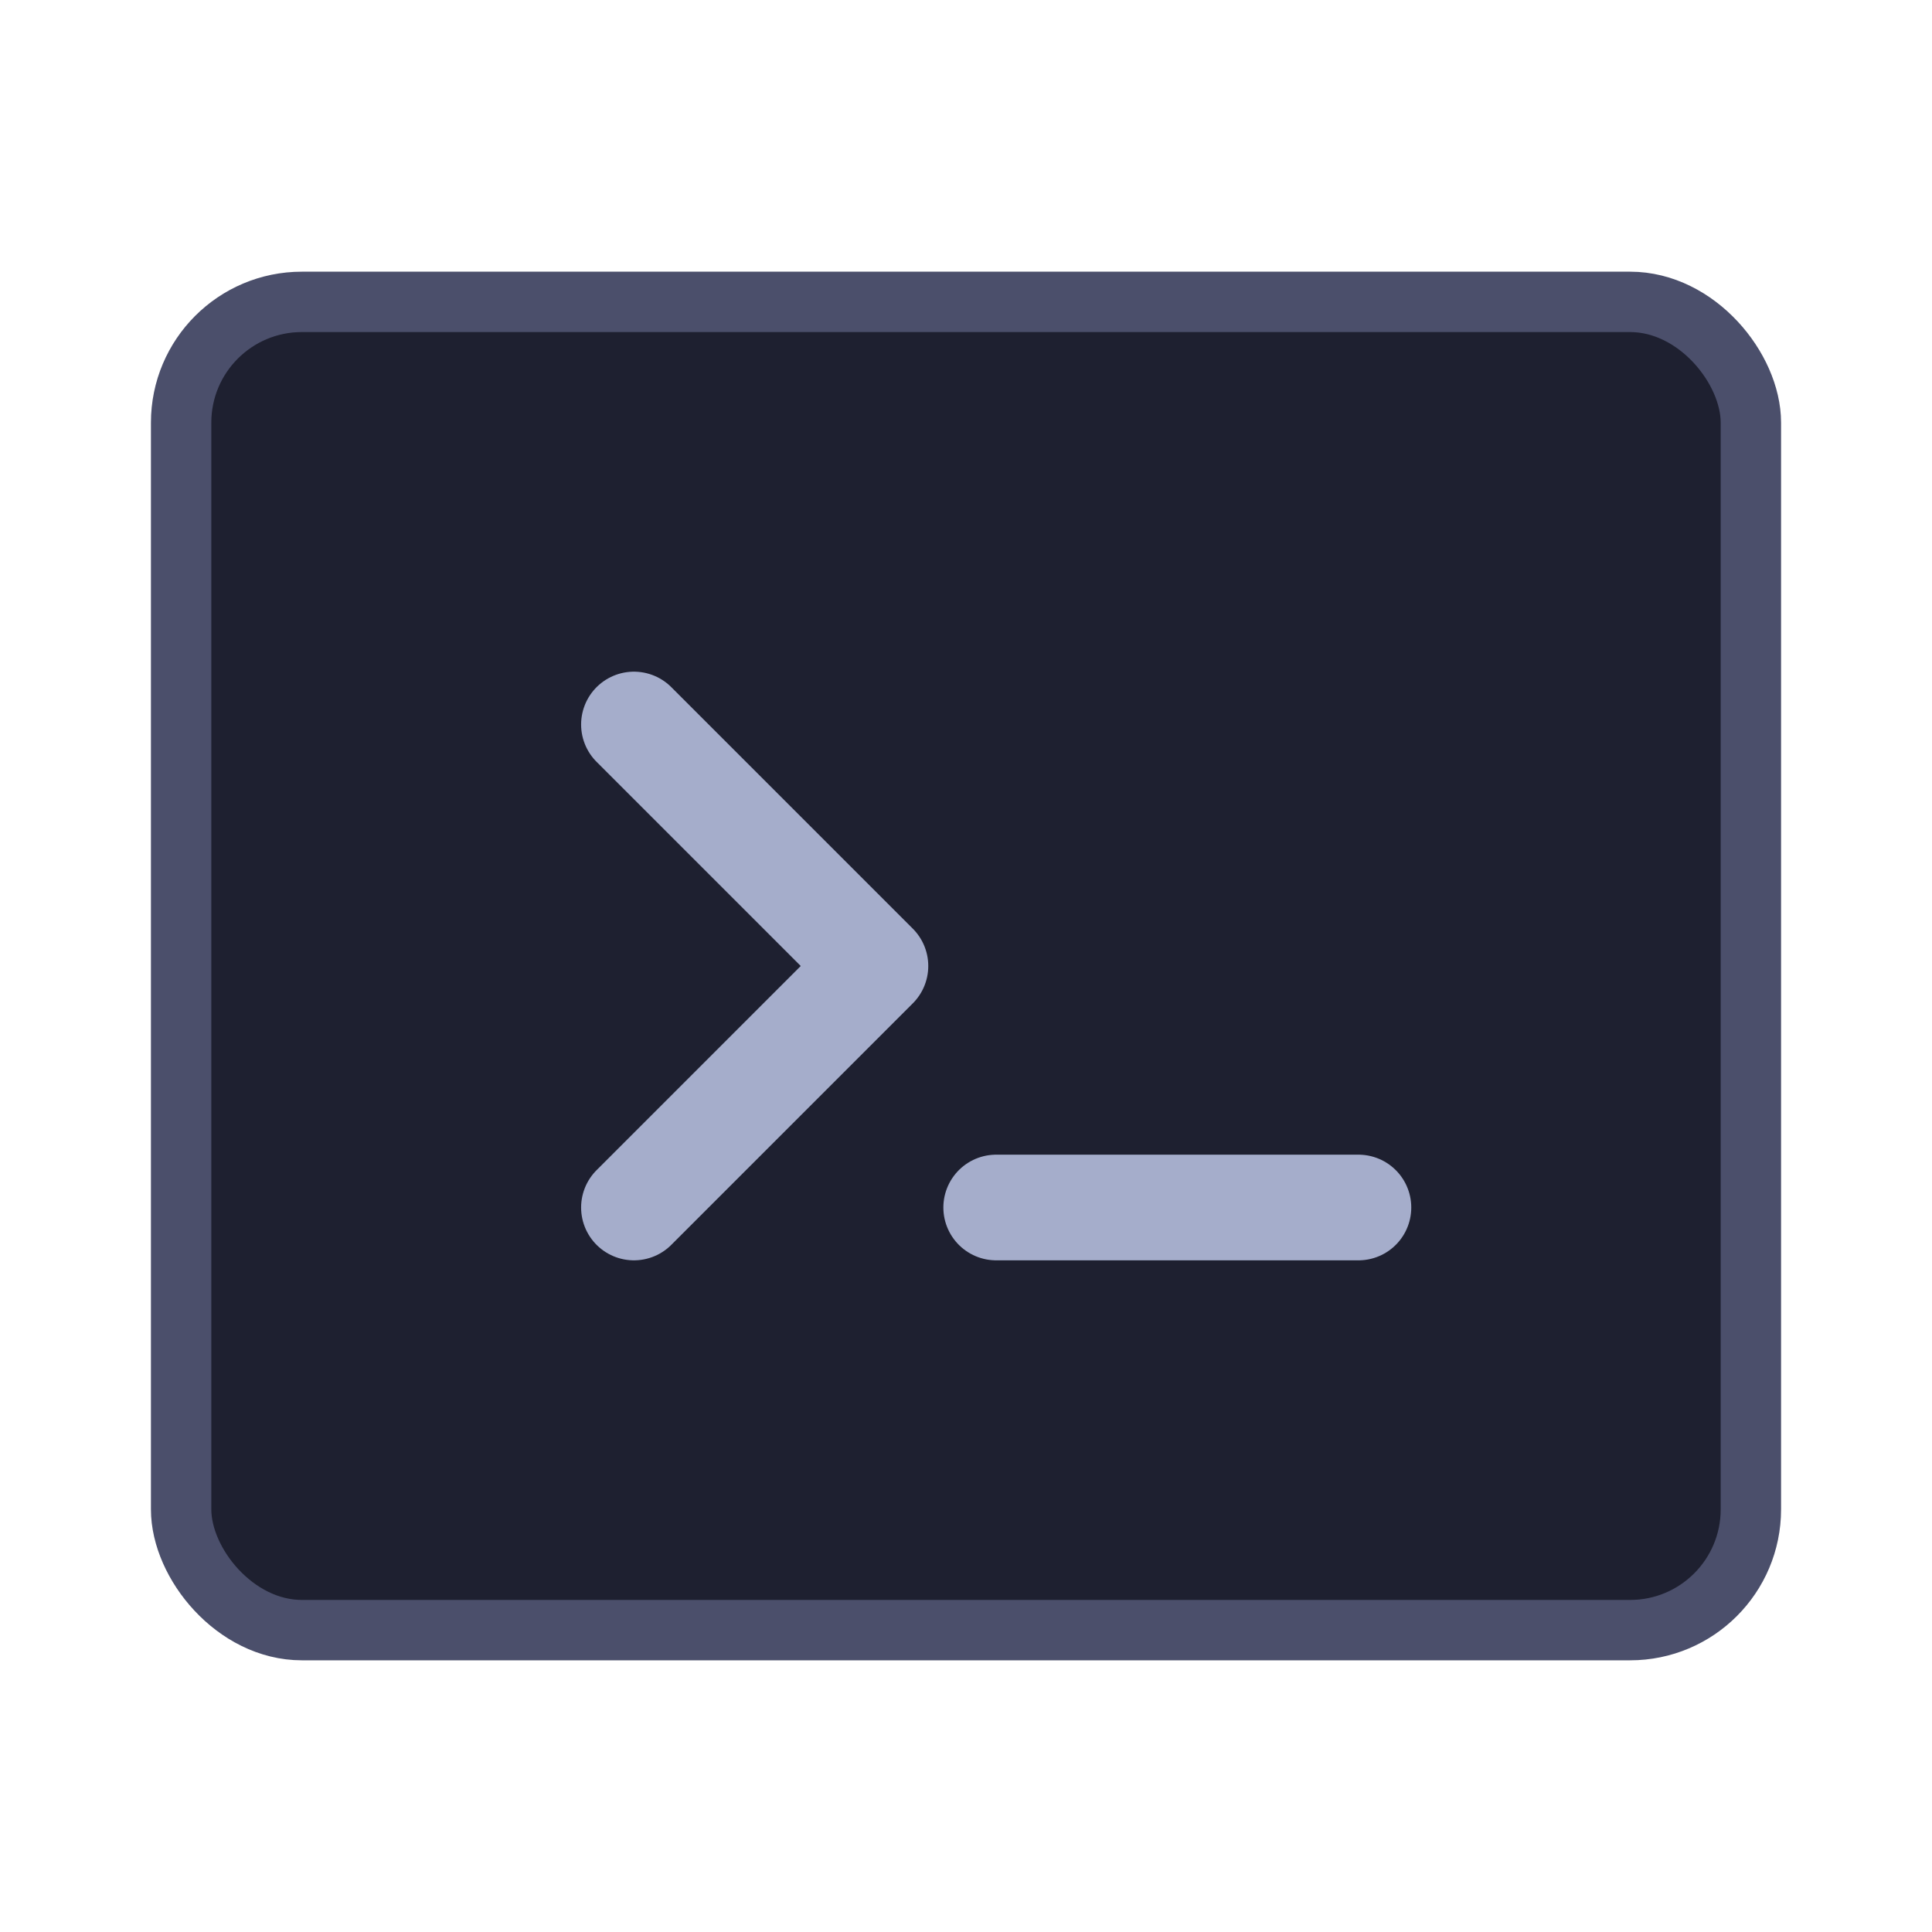 <?xml version="1.0" encoding="UTF-8"?>
<svg xmlns="http://www.w3.org/2000/svg" width="512" height="512" viewBox="0 0 512 512">
  <!-- Background terminal window -->
  <rect x="48" y="80" width="416" height="352" rx="32" fill="#1e2030" stroke="#4b4f6b" stroke-width="16" />
  <!-- Prompt chevron (like >) -->
  <path d="M168 192 L232 256 L168 320" fill="none" stroke="#a5adcb" stroke-width="28" stroke-linecap="round" stroke-linejoin="round" />
  <!-- Command line -->
  <path d="M264 320 H360" fill="none" stroke="#a5adcb" stroke-width="28" stroke-linecap="round" />
</svg>

